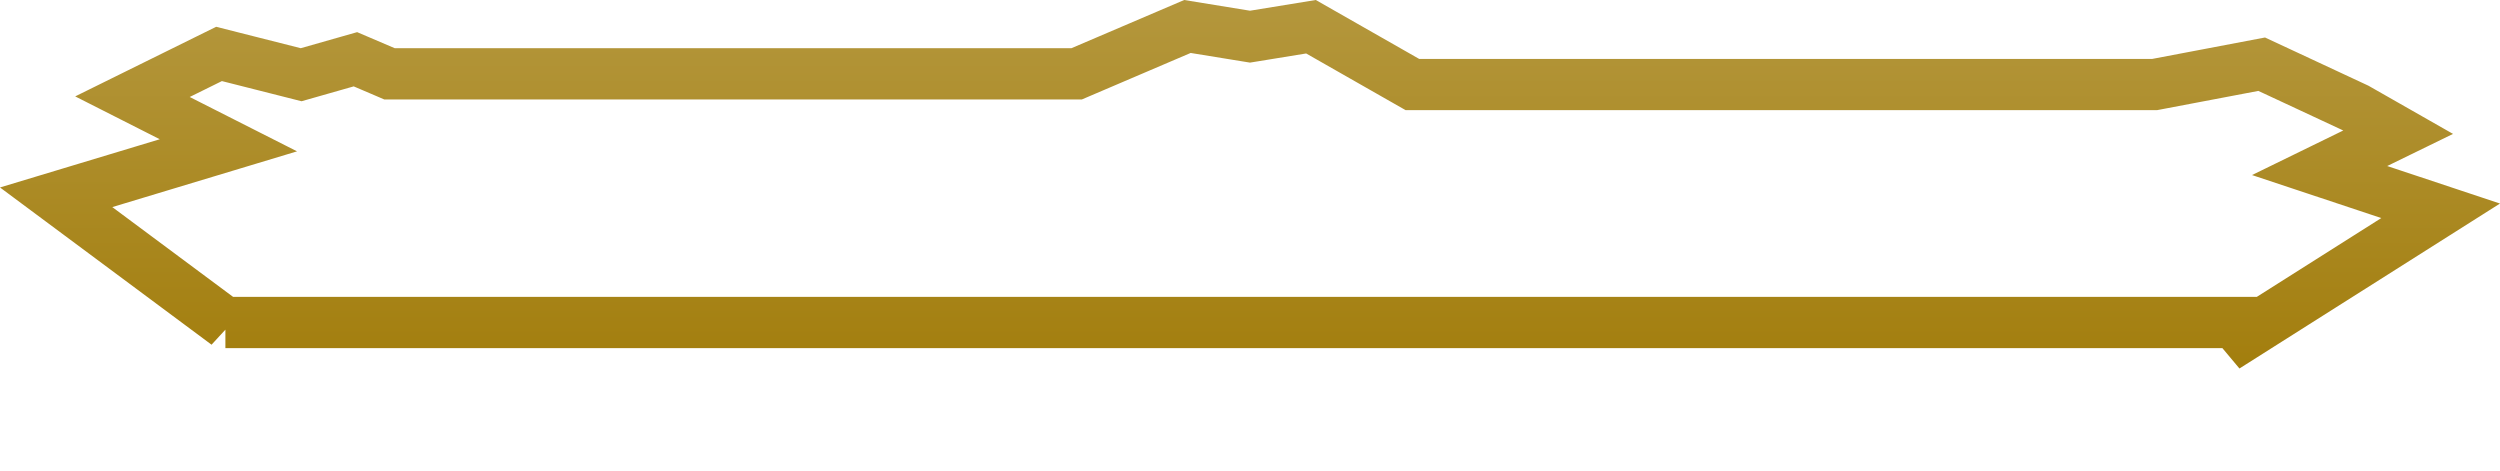 <svg width="244" height="46" viewBox="0 0 244 46" fill="none" xmlns="http://www.w3.org/2000/svg">
<path d="M230.009 10.586L234.066 12.898L231.895 13.958L226.394 16.645L232.204 18.577L238.207 20.573L217.232 33.853L219.408 31.477H213.729H27.519H21.999L22.139 31.636L5.48 19.254L16.316 15.984L22.292 14.181L16.724 11.361L12.927 9.437L21.378 5.264L28.74 7.128L29.392 7.293L30.038 7.109L34.69 5.784L37.544 7.003L38.014 7.205H38.526H104.571H105.083L105.554 7.003L115.894 2.584L121.598 3.513L122 3.578L122.402 3.513L127.951 2.609L137.273 7.922L137.849 8.25H138.511H210.06H210.295L210.527 8.206L220.742 6.266L230.009 10.586Z" stroke="url(#paint0_linear_569_5459)" stroke-width="5"/>
<defs>
<linearGradient id="paint0_linear_569_5459" x1="122" y1="0" x2="122" y2="46" gradientUnits="userSpaceOnUse">
<stop stop-color="#B4973D"/>
<stop offset="1" stop-color="#9E7700"/>
</linearGradient>
</defs>
</svg>
